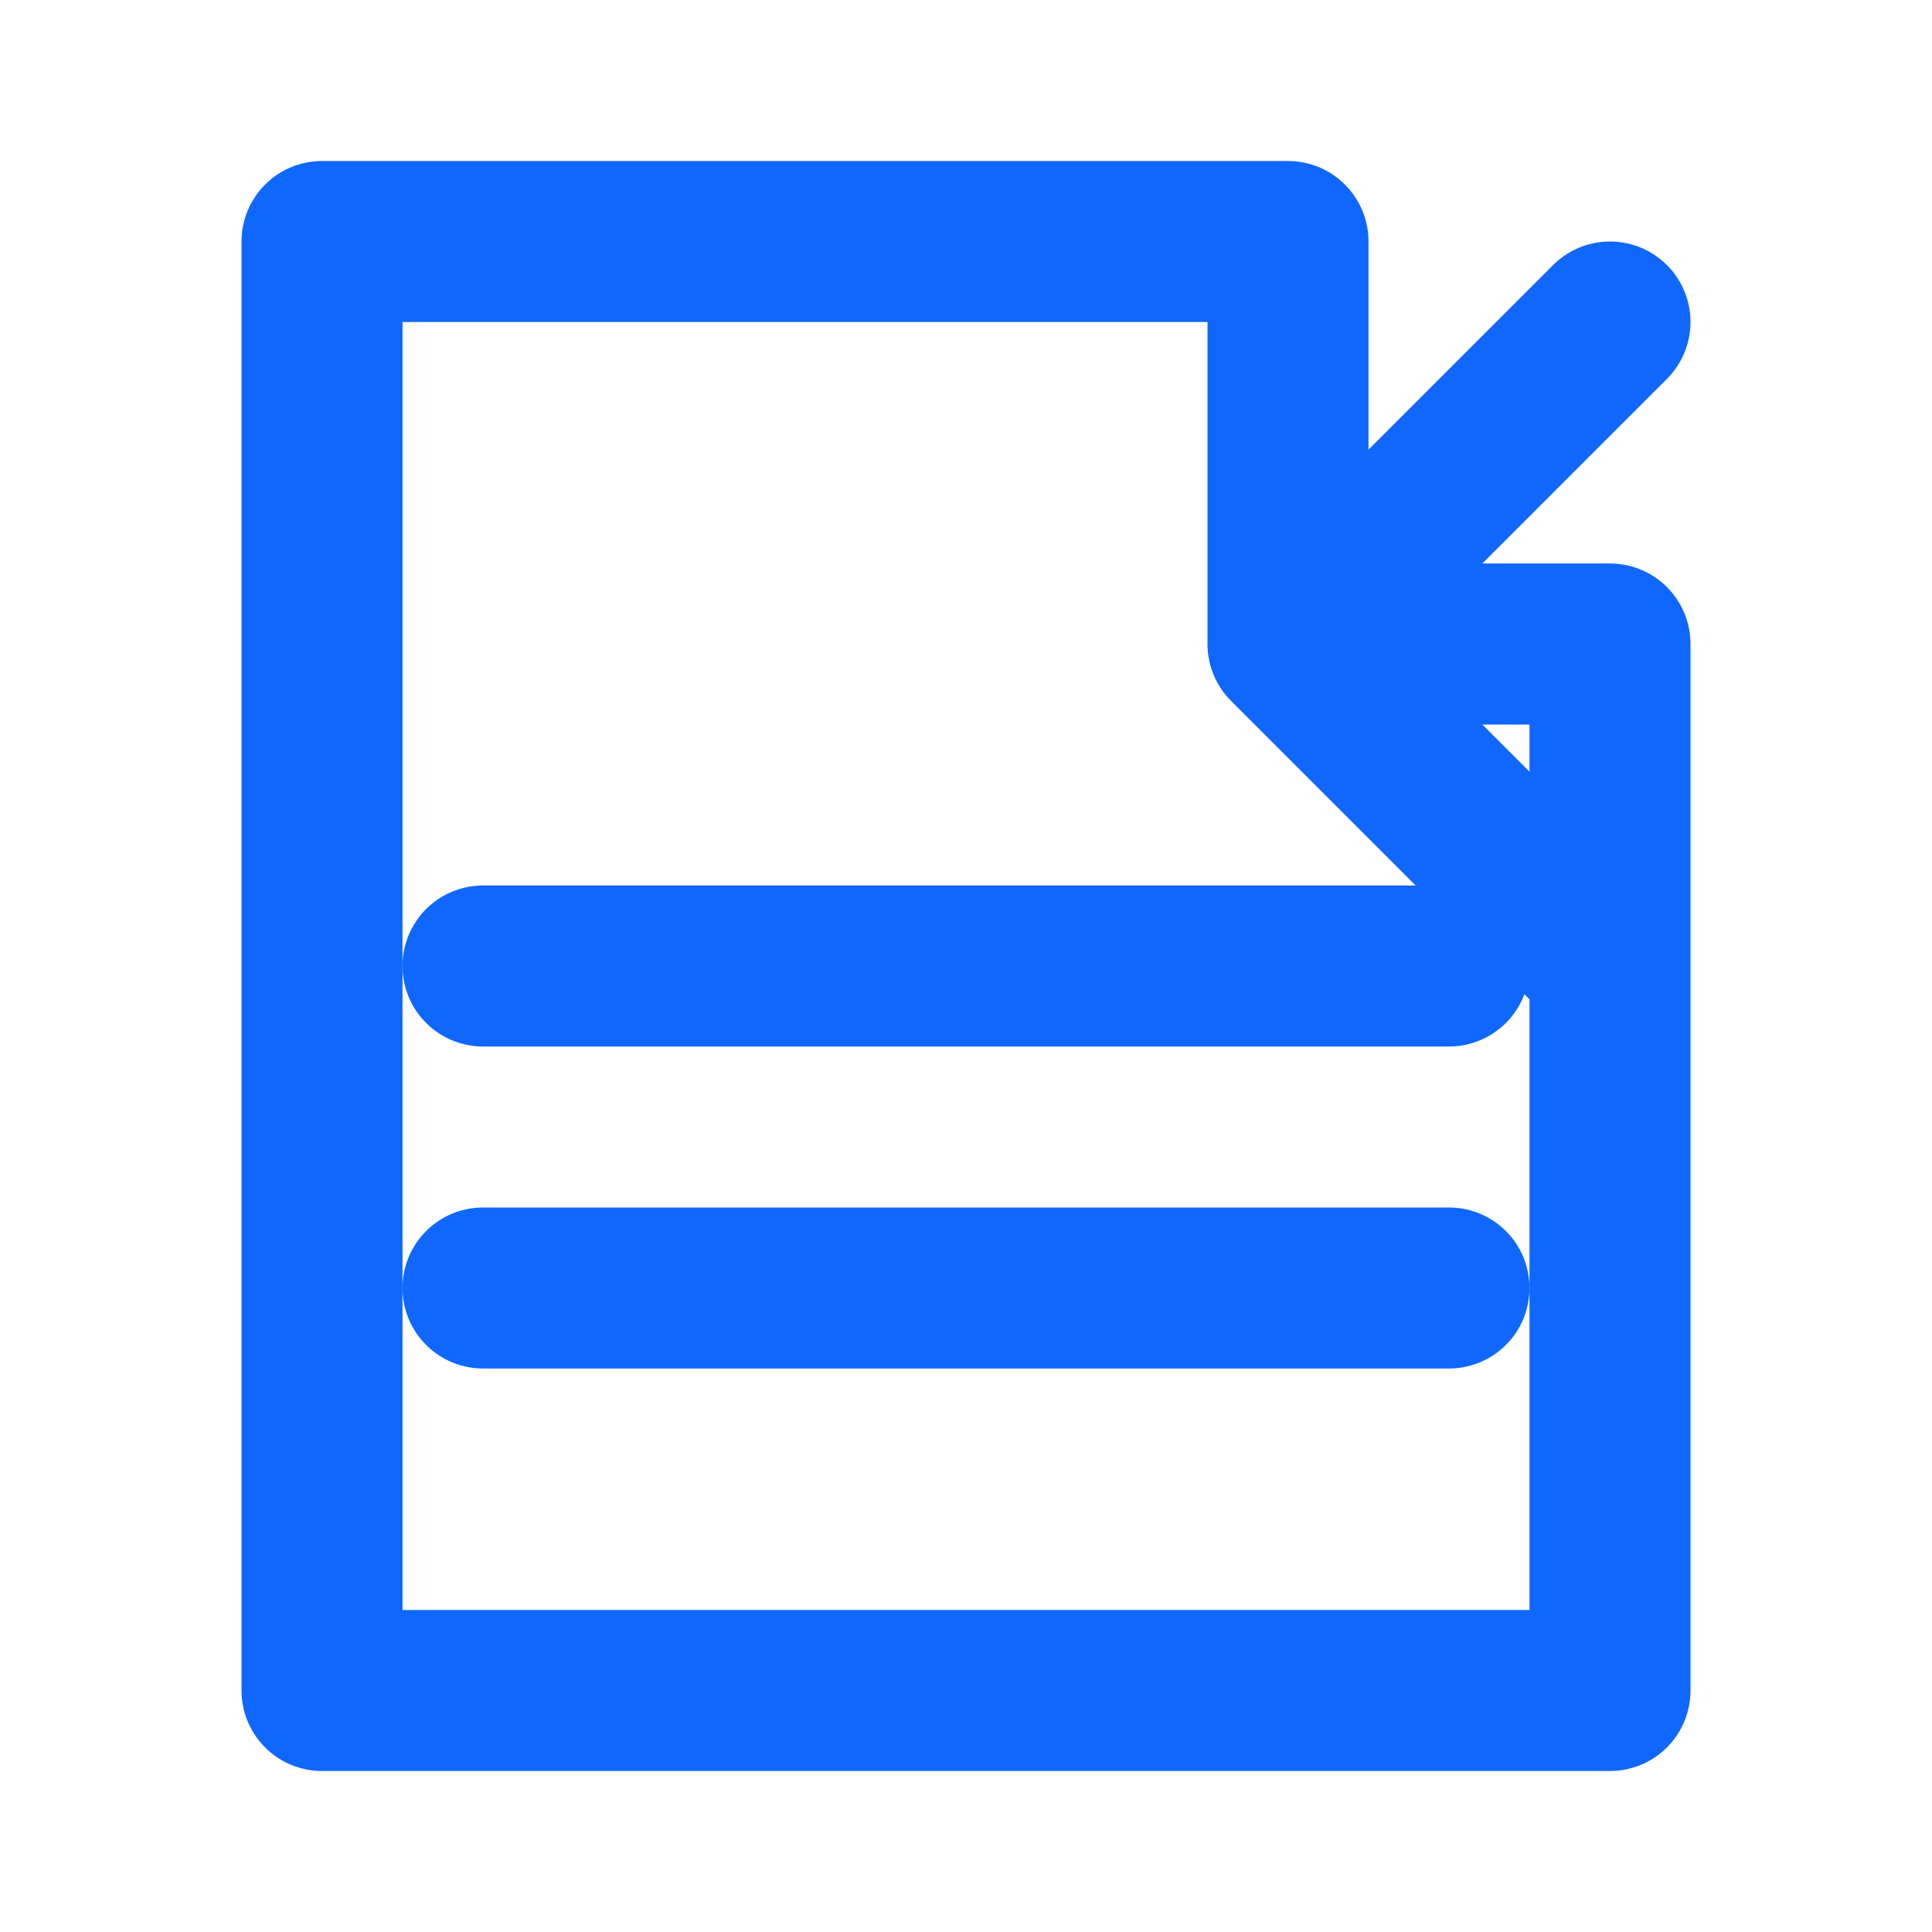 <svg xmlns="http://www.w3.org/2000/svg" viewBox="0 0 24 24" fill="none" stroke="#0F67FD" stroke-width="2" stroke-linecap="round" stroke-linejoin="round">
  <path d="M16 8V3H4v18h16V8h-4zm0 0L20 4m-4 4l4 4"></path>
  <path d="M6 12h12"></path>
  <path d="M6 16h12"></path>
</svg>

